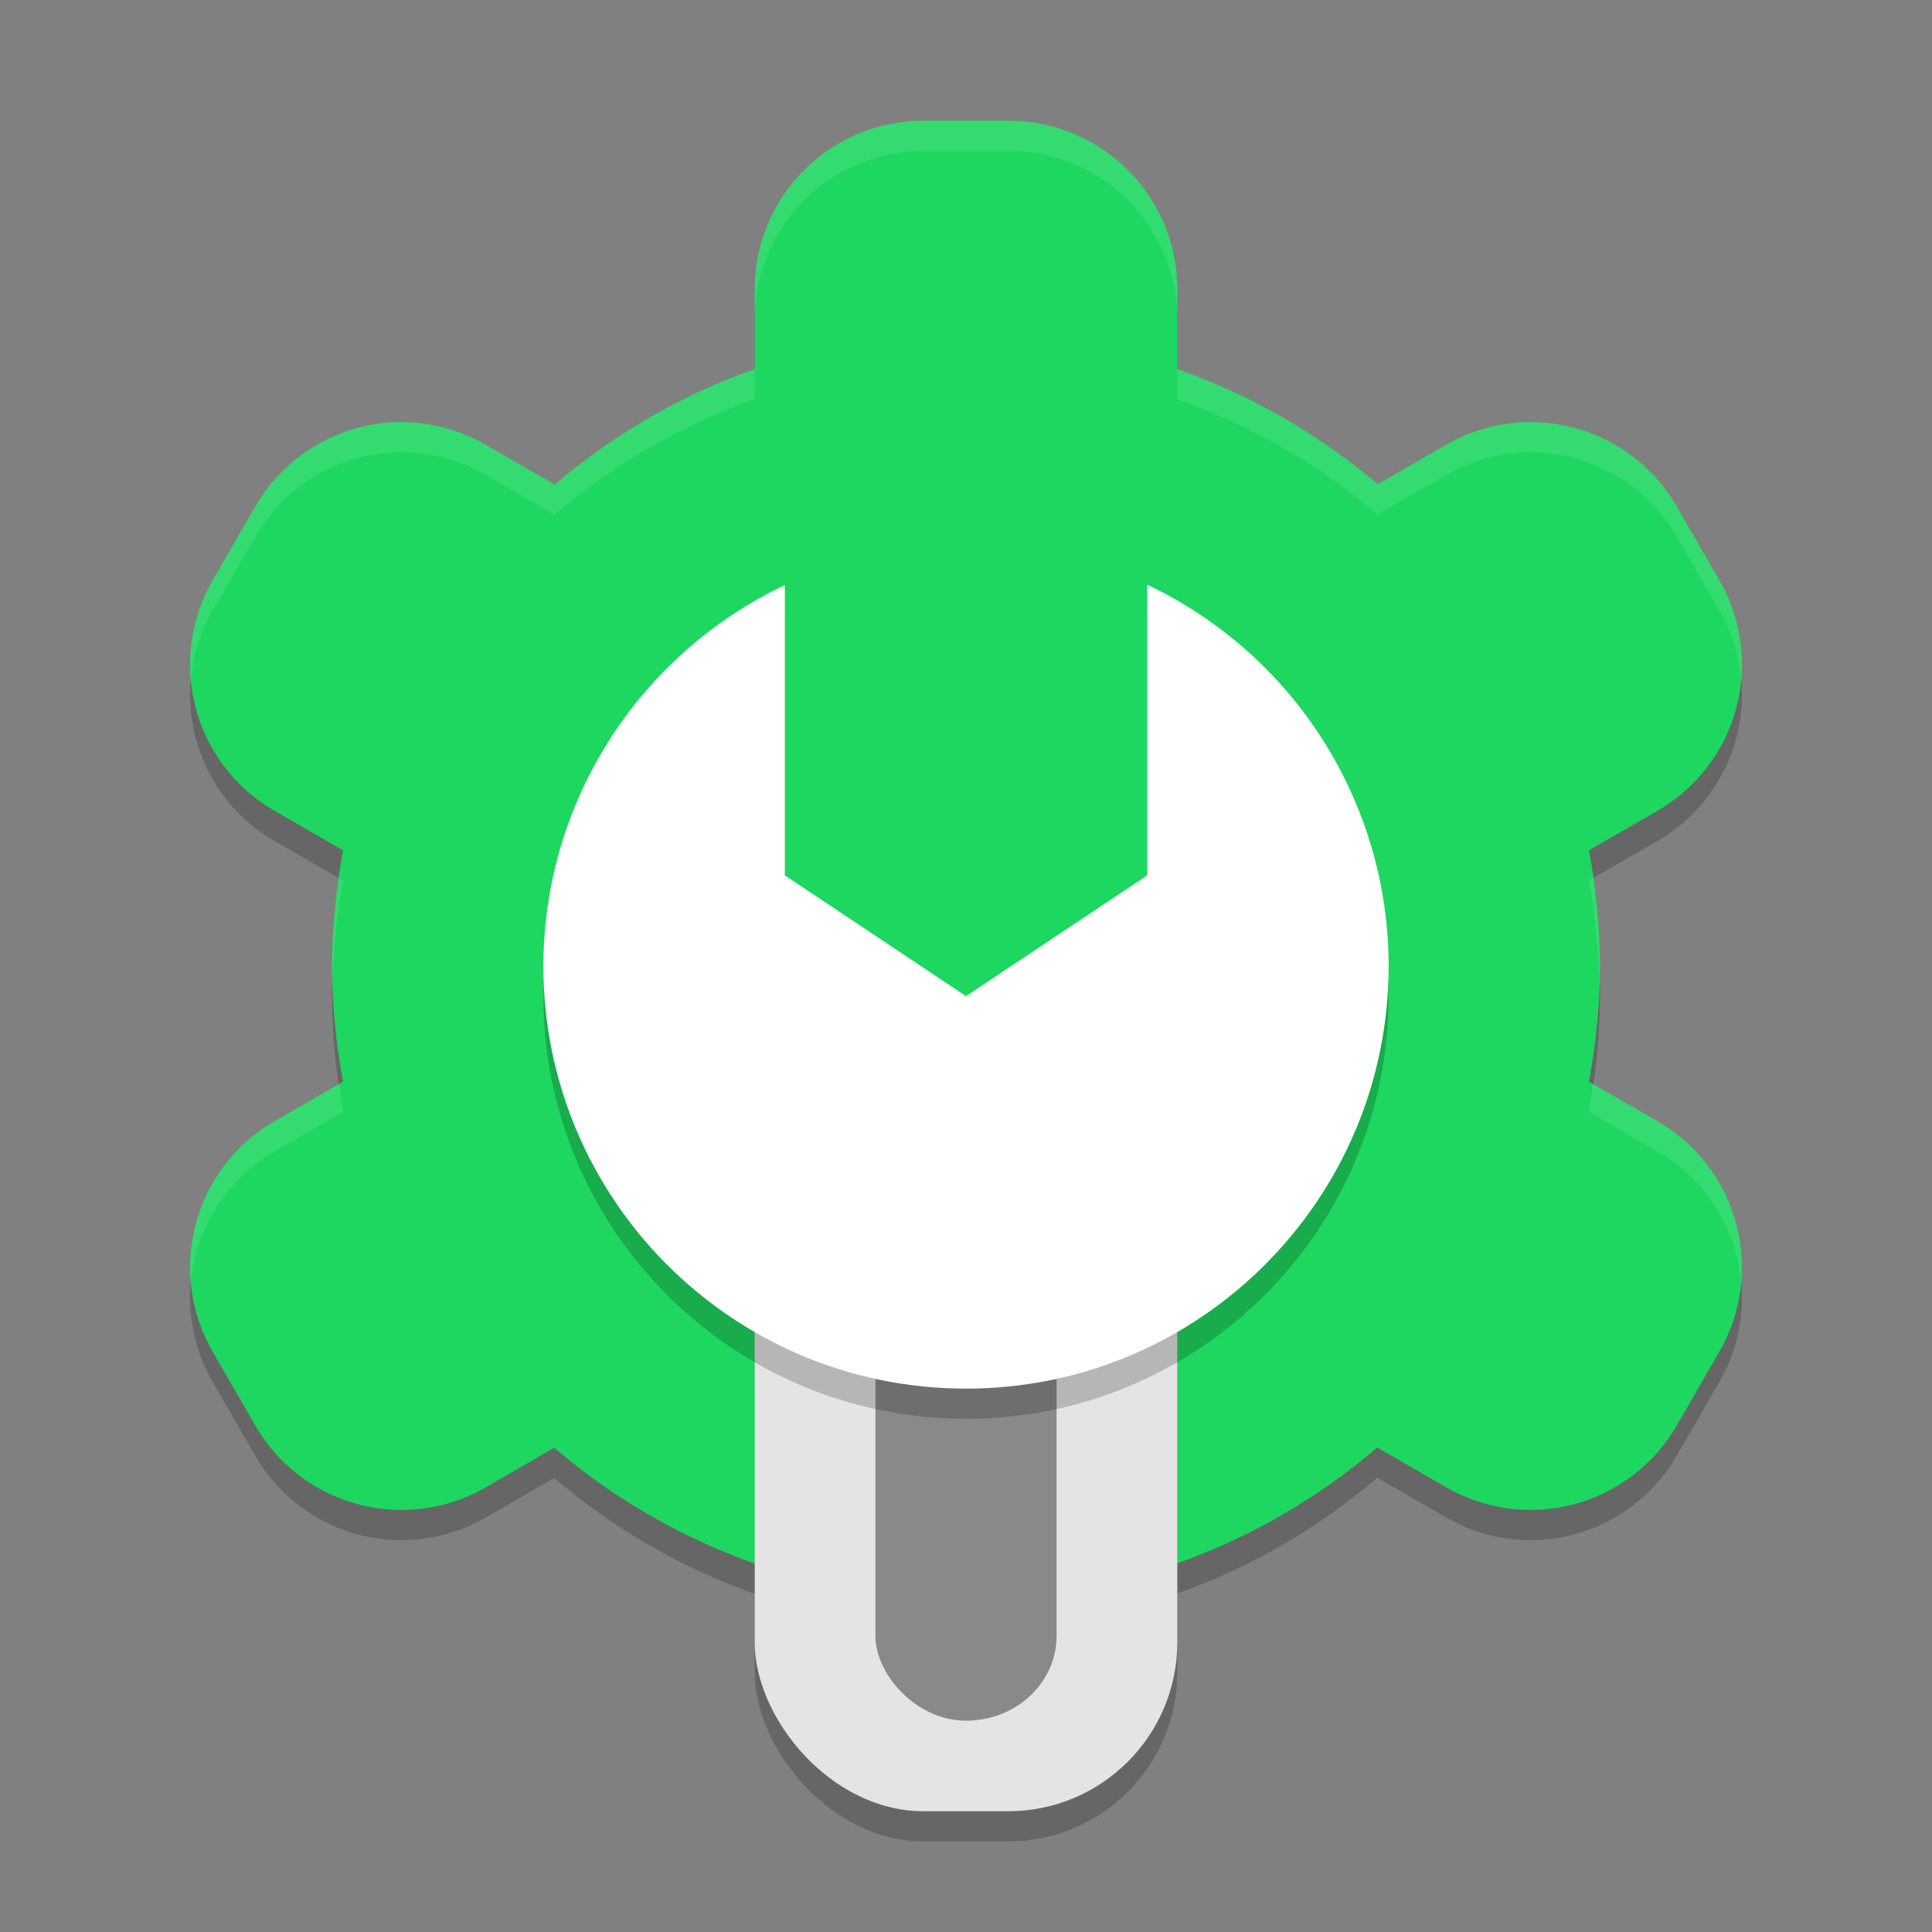 <?xml version="1.0" encoding="UTF-8" standalone="no"?>
<svg
   xmlns:dc="http://purl.org/dc/elements/1.1/"
   xmlns:cc="http://creativecommons.org/ns#"
   xmlns:rdf="http://www.w3.org/1999/02/22-rdf-syntax-ns#"
   xmlns:svg="http://www.w3.org/2000/svg"
   xmlns="http://www.w3.org/2000/svg"
   xmlns:sodipodi="http://sodipodi.sourceforge.net/DTD/sodipodi-0.dtd"
   xmlns:inkscape="http://www.inkscape.org/namespaces/inkscape"
   width="64"
   height="64"
   version="1"
   id="svg20"
   sodipodi:docname="spotifytools-preferences.svg"
   inkscape:version="1.0.2 (e86c870879, 2021-01-15)">
  <rect width="100%" height="100%" fill="#808080" stroke="none"/>
  <defs
     id="defs24" />
  <sodipodi:namedview
     pagecolor="#ffffff"
     bordercolor="#666666"
     borderopacity="1"
     objecttolerance="10"
     gridtolerance="10"
     guidetolerance="10"
     inkscape:pageopacity="0"
     inkscape:pageshadow="2"
     inkscape:window-width="1920"
     inkscape:window-height="1156"
     id="namedview22"
     showgrid="false"
     inkscape:zoom="10.109375"
     inkscape:cx="4.4991736"
     inkscape:cy="23.863904"
     inkscape:window-x="0"
     inkscape:window-y="44"
     inkscape:window-maximized="0"
     inkscape:current-layer="svg20"
     inkscape:document-rotation="0" />
  <path
     style="opacity:0.2"
     d="m 30.6,5 c -3.102,0 -5.6,2.498 -5.6,5.6 v 2.625 a 21,21 0 0 0 -6.623,3.825 l -2.275,-1.312 c -2.687,-1.551 -6.1,-0.636 -7.651,2.051 l -1.4,2.423 c -1.551,2.687 -0.636,6.1 2.051,7.651 l 2.264,1.307 a 21,21 0 0 0 -0.366,3.831 21,21 0 0 0 0.366,3.831 l -2.264,1.307 c -2.687,1.551 -3.602,4.964 -2.051,7.651 l 1.4,2.423 c 1.551,2.687 4.964,3.602 7.651,2.051 l 2.259,-1.304 a 21,21 0 0 0 13.639,5.042 21,21 0 0 0 13.623,-5.05 l 2.275,1.312 c 2.687,1.551 6.1,0.636 7.651,-2.051 l 1.4,-2.423 c 1.551,-2.687 0.636,-6.1 -2.051,-7.651 l -2.264,-1.307 a 21,21 0 0 0 0.366,-3.831 21,21 0 0 0 -0.366,-3.831 l 2.264,-1.307 c 2.687,-1.551 3.602,-4.964 2.051,-7.651 l -1.4,-2.423 c -1.551,-2.687 -4.964,-3.602 -7.651,-2.051 l -2.259,1.304 a 21,21 0 0 0 -6.639,-3.814 v -2.628 c 0,-3.102 -2.498,-5.6 -5.6,-5.6 z"
     id="path2-6" />
  <path
     style="fill:#1ed760;fill-opacity:1"
     d="m 30.6,4 c -3.102,0 -5.6,2.498 -5.6,5.6 V 12.225 a 21,21 0 0 0 -6.623,3.825 l -2.275,-1.312 c -2.687,-1.551 -6.1,-0.636 -7.651,2.051 l -1.4,2.423 c -1.551,2.687 -0.636,6.1 2.051,7.651 l 2.264,1.307 A 21,21 0 0 0 11,32 a 21,21 0 0 0 0.366,3.831 l -2.264,1.307 c -2.687,1.551 -3.602,4.964 -2.051,7.651 l 1.4,2.423 c 1.551,2.687 4.964,3.602 7.651,2.051 l 2.259,-1.304 A 21,21 0 0 0 32,53 21,21 0 0 0 45.623,47.95 l 2.275,1.312 c 2.687,1.551 6.1,0.636 7.651,-2.051 l 1.4,-2.423 c 1.551,-2.687 0.636,-6.1 -2.051,-7.651 L 52.634,35.831 A 21,21 0 0 0 53,32 21,21 0 0 0 52.634,28.169 l 2.264,-1.307 c 2.687,-1.551 3.602,-4.964 2.051,-7.651 l -1.4,-2.423 c -1.551,-2.687 -4.964,-3.602 -7.651,-2.051 L 45.639,16.042 A 21,21 0 0 0 39,12.228 V 9.6 C 39,6.498 36.503,4 33.4,4 Z"
     id="path6-2" />
  <rect
     style="opacity:0.2"
     width="14"
     height="22.4"
     x="25"
     y="38.6"
     rx="5.6"
     ry="5.6"
     id="rect4" />
  <rect
     style="fill:#e4e4e4"
     width="14"
     height="22.4"
     x="25"
     y="37.6"
     rx="5.6"
     ry="5.6"
     id="rect8" />
  <path
     style="opacity:0.1;fill:#ffffff"
     d="m 30.6,4 c -3.102,0 -5.6,2.497 -5.6,5.6 V 10.6 C 25,7.497 27.498,5 30.6,5 h 2.801 c 3.102,0 5.6,2.497 5.6,5.6 V 9.6 C 39,6.497 36.503,4 33.401,4 Z m -5.6,8.225 a 21,21 0 0 0 -6.623,3.826 l -2.275,-1.312 c -2.687,-1.551 -6.099,-0.636 -7.65,2.051 l -1.4,2.422 c -0.603,1.045 -0.829,2.2 -0.727,3.312 0.07,-0.79 0.303,-1.578 0.727,-2.312 l 1.4,-2.422 c 1.551,-2.687 4.964,-3.602 7.65,-2.051 l 2.275,1.312 a 21,21 0 0 1 6.623,-3.826 z m 14,0.004 v 1 a 21,21 0 0 1 6.639,3.814 l 2.26,-1.305 c 2.687,-1.551 6.099,-0.636 7.65,2.051 l 1.4,2.422 c 0.424,0.734 0.657,1.523 0.727,2.312 0.102,-1.112 -0.123,-2.267 -0.727,-3.312 l -1.4,-2.422 c -1.551,-2.687 -4.964,-3.602 -7.65,-2.051 l -2.26,1.305 A 21,21 0 0 0 39,12.229 Z M 52.768,29.092 52.633,29.17 A 21,21 0 0 1 52.975,32.541 21,21 0 0 0 53,32 21,21 0 0 0 52.768,29.092 Z m -41.529,0.004 A 21,21 0 0 0 11,32 a 21,21 0 0 0 0.025,0.459 21,21 0 0 1 0.342,-3.289 z m 41.523,6.809 a 21,21 0 0 1 -0.129,0.926 l 2.266,1.309 c 1.642,0.948 2.617,2.59 2.777,4.338 0.185,-2.101 -0.825,-4.211 -2.777,-5.338 z m -41.529,0.004 -2.131,1.23 c -1.953,1.127 -2.963,3.237 -2.777,5.338 0.16,-1.748 1.136,-3.39 2.777,-4.338 l 2.266,-1.309 a 21,21 0 0 1 -0.135,-0.922 z"
     id="path16-9" />
  <rect
     style="opacity:0.4"
     width="6"
     height="16.8"
     x="29"
     y="40.2"
     rx="3"
     ry="2.8"
     id="rect10" />
  <path
     style="opacity:0.2"
     d="m 38,20.367 v 9.633 l -6,4 -6,-4 v -9.619 c -4.864,2.309 -7.993,7.208 -8,12.619 0,7.732 6.268,14 14,14 7.732,0 14,-6.268 14,-14 -0.003,-5.415 -3.131,-10.322 -8,-12.633 z"
     id="path12-3" />
  <path
     style="fill:#ffffff"
     d="m 38,19.367 v 9.633 l -6,4 -6,-4 v -9.619 c -4.864,2.309 -7.993,7.208 -8,12.619 0,7.732 6.268,14 14,14 7.732,0 14,-6.268 14,-14 C 45.997,26.584 42.869,21.678 38,19.367 Z"
     id="path14-5" />
</svg>
